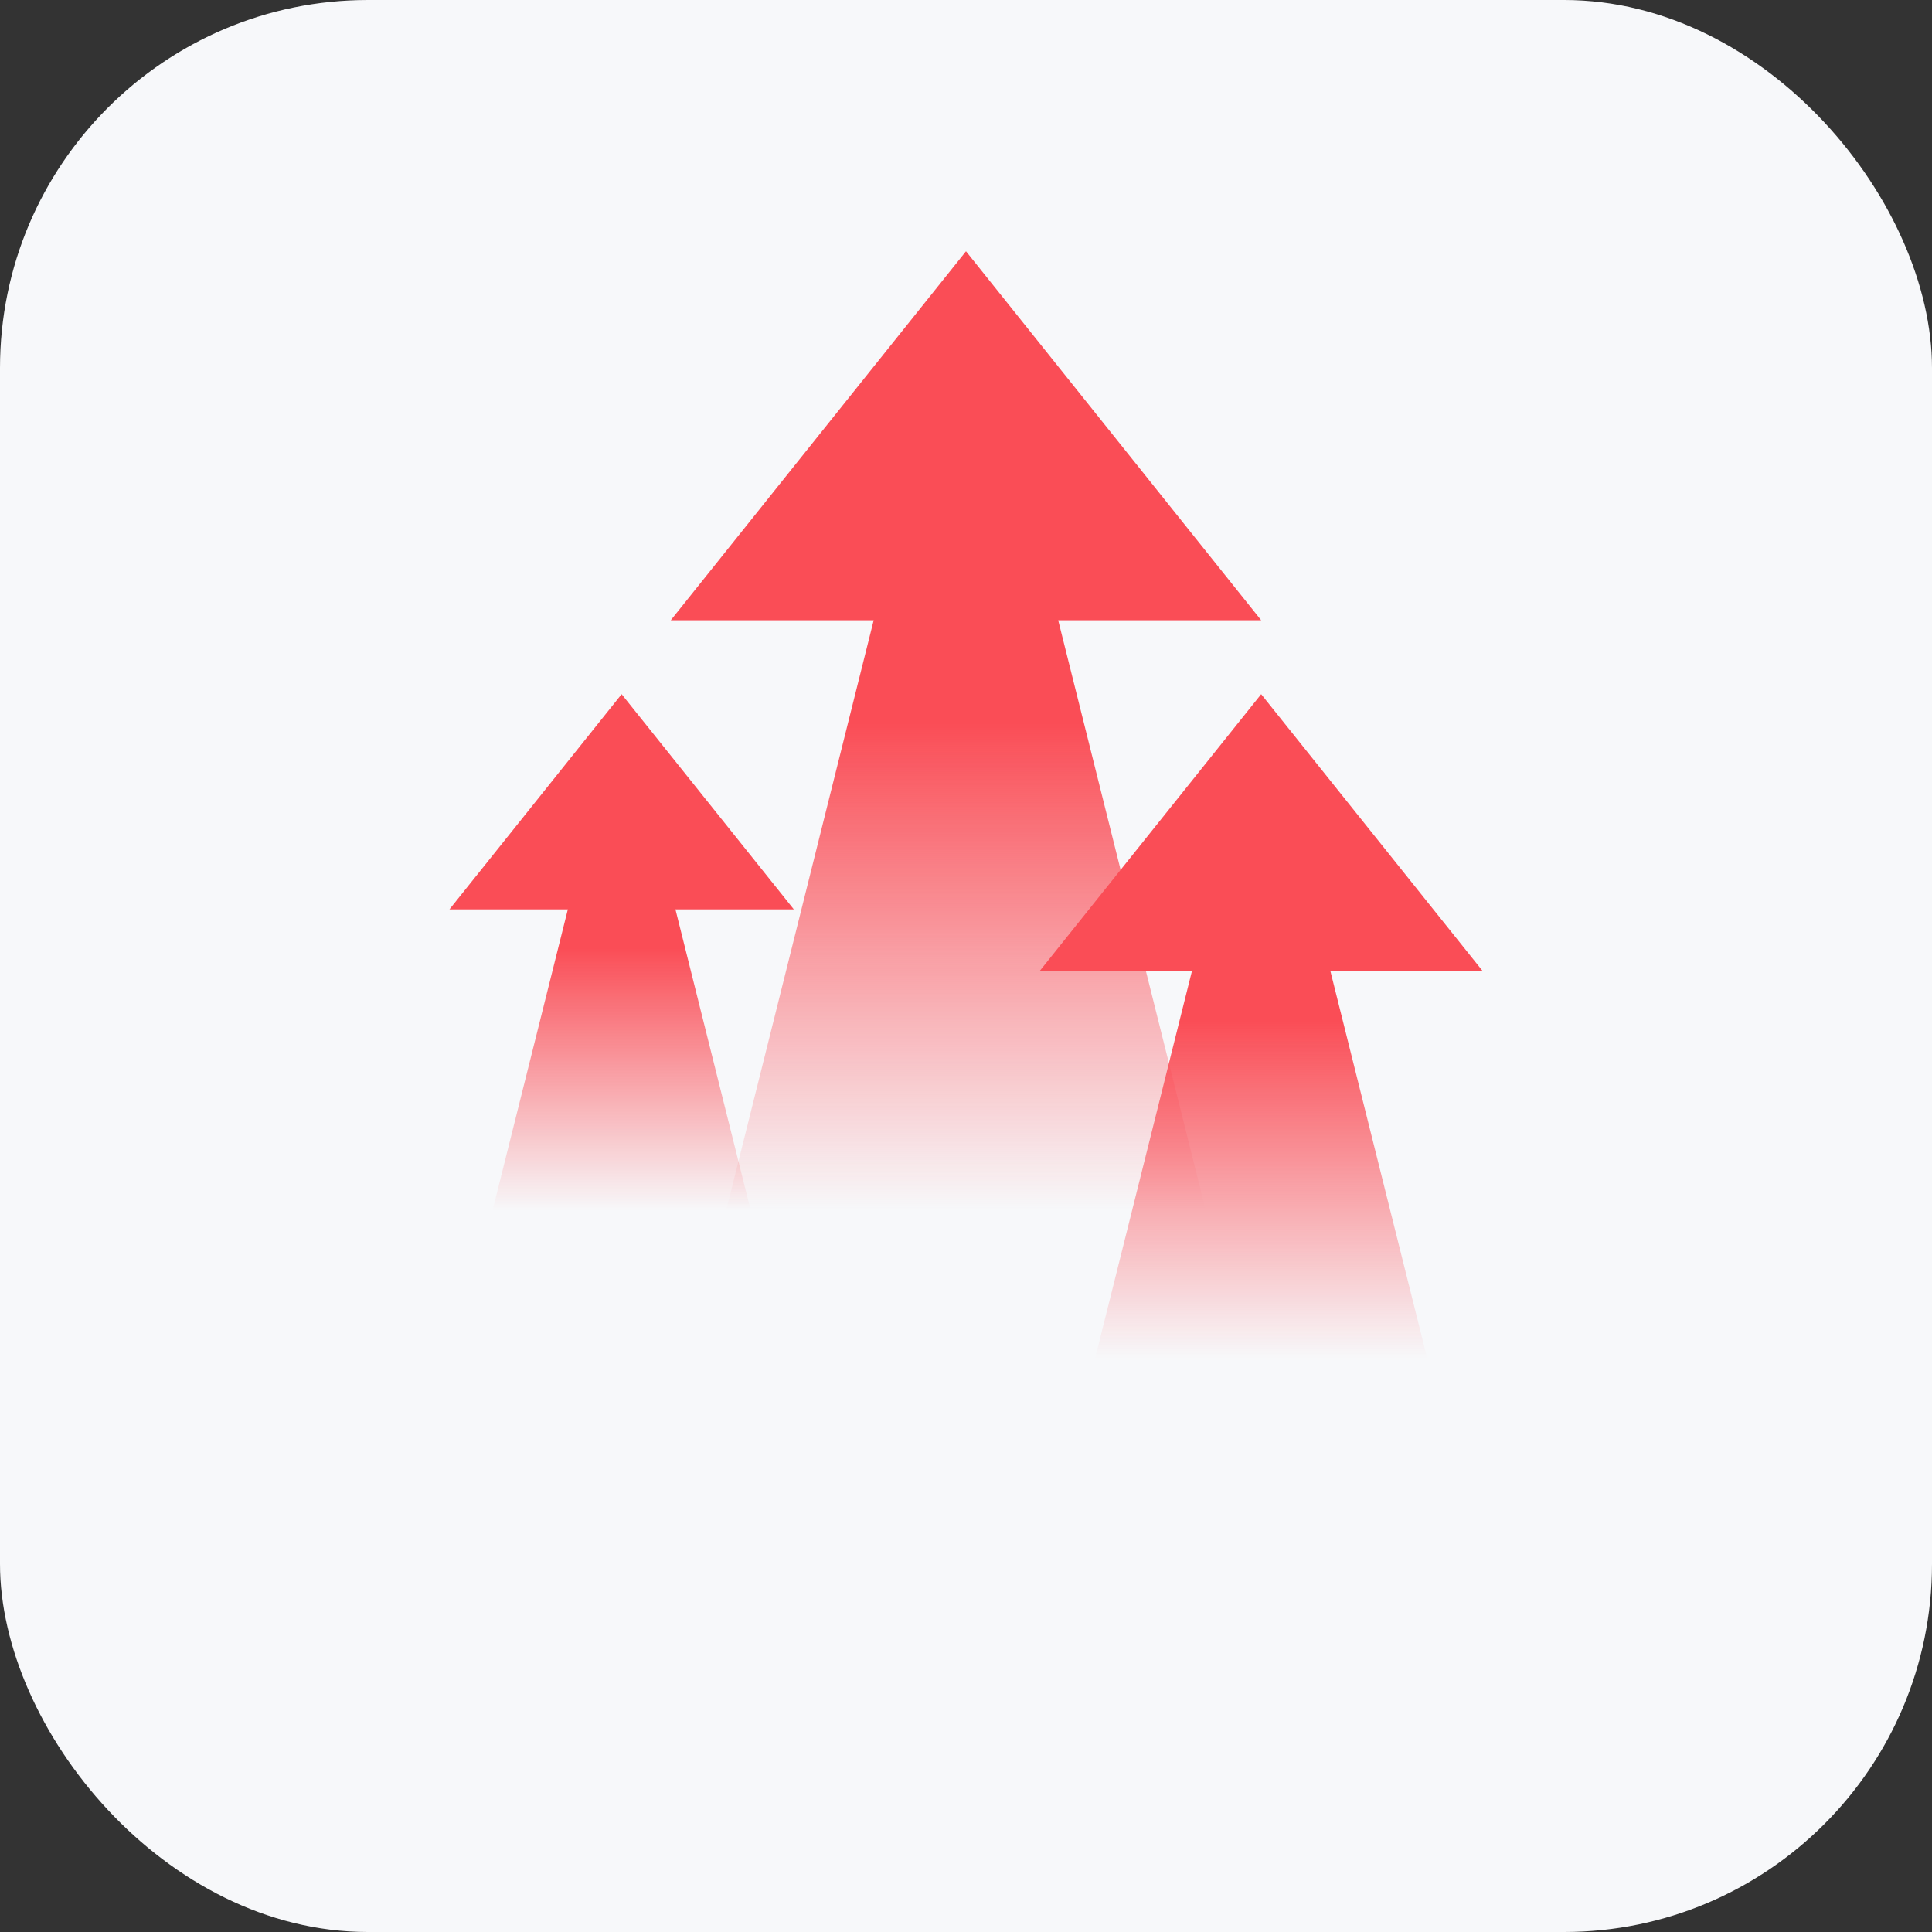 <svg width="36" height="36" viewBox="0 0 36 36" fill="none" xmlns="http://www.w3.org/2000/svg">
<rect x="0" y="0" width="36" height="36" fill="#333333" stroke="none"/>
<rect width="36" height="36" rx="6.857" fill="#F7F8FA"/>
<path fill-rule="evenodd" clip-rule="evenodd" d="M18 4.682L12.499 11.557H16.28L13.531 22.556H22.468L19.718 11.557H23.5L18 4.682Z" fill="url(#paint0_linear_3058_2011)"/>
<path fill-rule="evenodd" clip-rule="evenodd" d="M11.583 12.935L8.375 16.945H10.581L9.177 22.559H13.99L12.586 16.945H14.792L11.583 12.935Z" fill="url(#paint1_linear_3058_2011)"/>
<path fill-rule="evenodd" clip-rule="evenodd" d="M23.5 12.935L19.375 18.091H22.211L20.406 25.31H26.594L24.789 18.091H27.625L23.5 12.935Z" fill="url(#paint2_linear_3058_2011)"/>
<defs>
<linearGradient id="paint0_linear_3058_2011" x1="18" y1="6.171" x2="18" y2="22.556" gradientUnits="userSpaceOnUse">
<stop offset="0.446" stop-color="#FA4D56"/>
<stop offset="1" stop-color="#FA4D56" stop-opacity="0"/>
</linearGradient>
<linearGradient id="paint1_linear_3058_2011" x1="11.583" y1="13.737" x2="11.583" y2="22.559" gradientUnits="userSpaceOnUse">
<stop offset="0.446" stop-color="#FA4D56"/>
<stop offset="1" stop-color="#FA4D56" stop-opacity="0"/>
</linearGradient>
<linearGradient id="paint2_linear_3058_2011" x1="23.5" y1="13.966" x2="23.5" y2="25.31" gradientUnits="userSpaceOnUse">
<stop offset="0.446" stop-color="#FA4D56"/>
<stop offset="1" stop-color="#FA4D56" stop-opacity="0"/>
</linearGradient>
</defs>
</svg>
